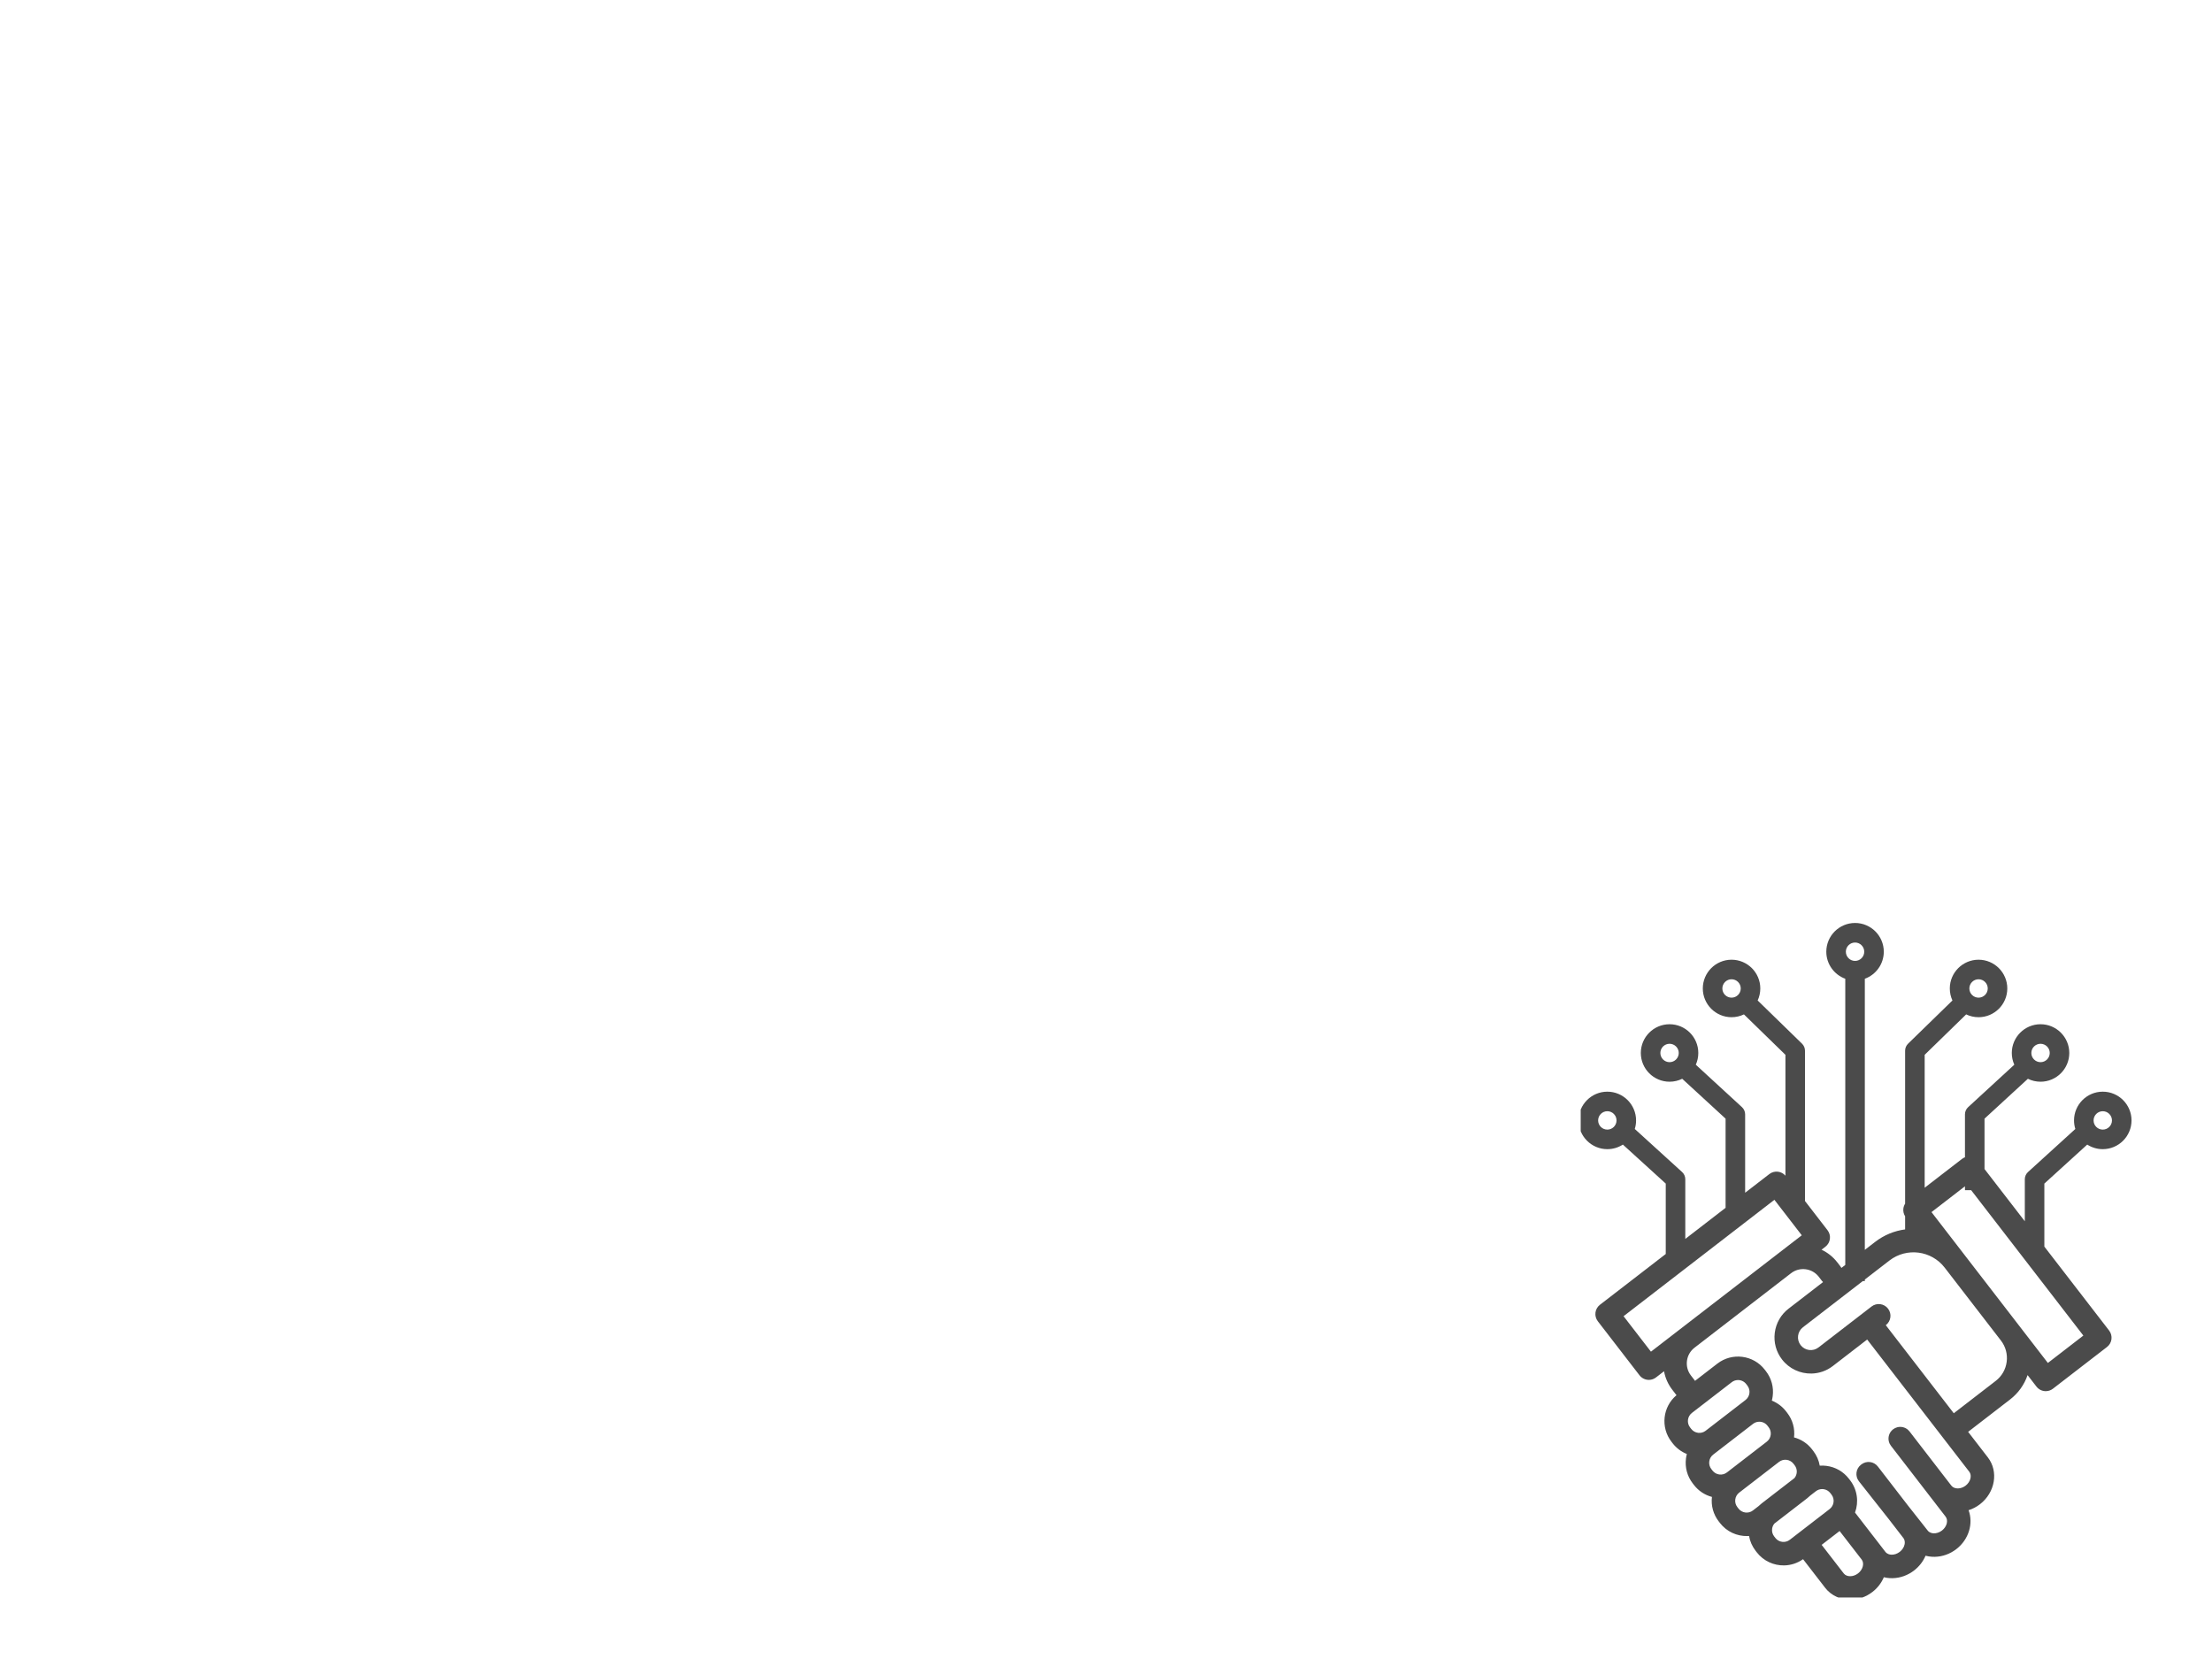 <svg xmlns="http://www.w3.org/2000/svg" xmlns:xlink="http://www.w3.org/1999/xlink" width="4032" zoomAndPan="magnify" viewBox="0 0 3024 2268" height="3024" preserveAspectRatio="xMidYMid meet" version="1.0"><defs><clipPath id="299387e292"><path d="M 2160.961 1261.801 L 2914 1261.801 L 2914 2183.895 L 2160.961 2183.895 Z M 2160.961 1261.801 " clip-rule="nonzero"/></clipPath></defs><g clip-path="url(#299387e292)"><path fill="#4b4b4b" d="M 2853.426 1564.75 C 2859.559 1568.707 2866.855 1571.008 2874.68 1571.008 C 2896.348 1571.008 2913.977 1553.379 2913.977 1531.711 C 2913.977 1510.043 2896.348 1492.414 2874.68 1492.414 C 2853.012 1492.414 2835.383 1510.043 2835.383 1531.711 C 2835.383 1535.785 2836.008 1539.715 2837.164 1543.41 L 2772.469 1602.266 C 2769.684 1604.797 2768.098 1608.383 2768.098 1612.148 L 2768.098 1669.57 L 2713.012 1598.18 L 2713.012 1529.301 L 2772.312 1474.793 C 2777.531 1477.363 2783.402 1478.809 2789.602 1478.809 C 2811.27 1478.809 2828.898 1461.18 2828.898 1439.512 C 2828.898 1417.844 2811.27 1400.215 2789.602 1400.215 C 2767.934 1400.215 2750.305 1417.844 2750.305 1439.512 C 2750.305 1445.227 2751.535 1450.66 2753.734 1455.562 L 2690.602 1513.598 C 2687.848 1516.129 2686.281 1519.695 2686.281 1523.434 L 2686.281 1582.105 C 2684.824 1582.652 2683.418 1583.426 2682.121 1584.426 L 2631.195 1623.719 L 2631.195 1442.023 L 2687.918 1386.766 C 2693.051 1389.23 2698.797 1390.609 2704.855 1390.609 C 2726.523 1390.609 2744.152 1372.98 2744.152 1351.312 C 2744.152 1329.645 2726.523 1312.016 2704.855 1312.016 C 2683.188 1312.016 2665.559 1329.645 2665.559 1351.312 C 2665.559 1357.168 2666.848 1362.73 2669.16 1367.73 L 2608.508 1426.812 C 2605.926 1429.328 2604.469 1432.777 2604.469 1436.387 L 2604.469 1645.547 C 2603.215 1647.516 2602.395 1649.754 2602.09 1652.113 C 2601.609 1655.848 2602.461 1659.621 2604.469 1662.777 L 2604.469 1680.711 C 2589.984 1682.633 2575.805 1688.266 2563.43 1697.816 L 2549.383 1708.656 L 2549.383 1338.039 C 2564.492 1332.559 2575.316 1318.059 2575.316 1301.082 C 2575.316 1279.414 2557.688 1261.785 2536.02 1261.785 C 2514.352 1261.785 2496.723 1279.414 2496.723 1301.082 C 2496.723 1318.059 2507.551 1332.559 2522.656 1338.039 L 2522.656 1729.273 L 2517.688 1733.109 L 2517.395 1733.336 C 2517.008 1732.637 2516.562 1731.957 2516.055 1731.301 L 2511.879 1725.895 C 2506.039 1718.32 2498.621 1712.402 2490.203 1708.465 L 2495.516 1704.367 C 2502.531 1698.953 2503.832 1688.871 2498.418 1681.852 L 2467.574 1641.879 L 2467.574 1436.387 C 2467.574 1432.781 2466.117 1429.328 2463.535 1426.812 L 2402.883 1367.73 C 2405.191 1362.73 2406.484 1357.168 2406.484 1351.312 C 2406.484 1329.645 2388.855 1312.016 2367.188 1312.016 C 2345.52 1312.016 2327.891 1329.645 2327.891 1351.312 C 2327.891 1372.98 2345.52 1390.609 2367.188 1390.609 C 2373.25 1390.609 2378.992 1389.23 2384.121 1386.77 L 2440.844 1442.023 L 2440.844 1607.277 C 2438.266 1604.281 2434.668 1602.328 2430.73 1601.82 C 2426.508 1601.277 2422.242 1602.434 2418.871 1605.031 L 2385.762 1630.578 L 2385.762 1523.434 C 2385.762 1519.691 2384.195 1516.129 2381.441 1513.598 L 2318.309 1455.562 C 2320.512 1450.66 2321.738 1445.23 2321.738 1439.512 C 2321.738 1417.844 2304.109 1400.215 2282.441 1400.215 C 2260.773 1400.215 2243.145 1417.844 2243.145 1439.512 C 2243.145 1461.18 2260.773 1478.809 2282.441 1478.809 C 2288.645 1478.809 2294.516 1477.363 2299.734 1474.793 L 2359.031 1529.301 L 2359.031 1651.203 L 2303.949 1693.707 L 2303.949 1612.148 C 2303.949 1608.383 2302.359 1604.797 2299.578 1602.266 L 2234.883 1543.41 C 2236.039 1539.715 2236.66 1535.781 2236.66 1531.711 C 2236.66 1510.043 2219.031 1492.414 2197.363 1492.414 C 2175.695 1492.414 2158.07 1510.043 2158.07 1531.711 C 2158.07 1553.379 2175.695 1571.008 2197.363 1571.008 C 2205.191 1571.008 2212.488 1568.707 2218.617 1564.75 L 2277.219 1618.062 L 2277.219 1714.332 L 2187.254 1783.746 C 2183.883 1786.348 2181.684 1790.18 2181.141 1794.406 C 2180.594 1798.625 2181.75 1802.891 2184.352 1806.262 L 2241.383 1880.18 C 2244.613 1884.363 2249.504 1886.516 2254.414 1886.422 C 2257.734 1886.355 2261.066 1885.266 2263.898 1883.082 L 2274.879 1874.613 C 2276.555 1883.758 2280.395 1892.434 2286.238 1900.004 L 2291.152 1906.371 C 2291.41 1906.707 2291.684 1907.023 2291.961 1907.332 C 2273.047 1923.133 2269.836 1951.289 2285.02 1970.969 L 2286.617 1973.035 C 2291.758 1979.695 2298.457 1984.719 2306.074 1987.738 C 2305.547 1989.723 2305.145 1991.746 2304.879 1993.812 C 2303.301 2006.047 2306.582 2018.164 2314.121 2027.93 L 2315.719 2030.004 C 2321.992 2038.137 2330.594 2043.824 2340.363 2046.414 C 2338.969 2058.438 2342.266 2070.312 2349.672 2079.914 L 2351.27 2081.984 C 2360.551 2094.02 2374.637 2100.199 2388.777 2099.93 C 2389.551 2099.918 2390.324 2099.875 2391.098 2099.82 C 2392.371 2107.102 2395.395 2114.012 2400.035 2120.031 L 2401.633 2122.102 C 2410.918 2134.133 2425.004 2140.316 2439.145 2140.047 C 2448.129 2139.871 2457.133 2137.09 2464.934 2131.547 L 2495.109 2170.598 C 2503.602 2181.609 2516.73 2187.172 2530.297 2186.906 C 2540.441 2186.711 2550.832 2183.262 2559.719 2176.402 C 2566.887 2170.875 2572.152 2163.844 2575.371 2156.211 C 2577.875 2156.824 2580.469 2157.23 2583.133 2157.414 C 2584.516 2157.512 2585.906 2157.543 2587.289 2157.516 C 2597.762 2157.316 2608.078 2153.645 2616.719 2146.977 C 2623.719 2141.574 2629.09 2134.617 2632.398 2126.812 C 2635.129 2127.535 2637.969 2128.004 2640.895 2128.207 C 2642.277 2128.301 2643.668 2128.336 2645.051 2128.309 C 2655.523 2128.105 2665.836 2124.438 2674.48 2117.77 C 2691.648 2104.523 2697.93 2082.645 2691.23 2064.59 C 2696.691 2062.852 2701.984 2060.133 2706.832 2056.391 C 2727.617 2040.359 2732.449 2011.66 2717.602 1992.418 L 2690.609 1957.461 L 2747.949 1913.219 C 2759.184 1904.547 2767.406 1893.008 2771.887 1879.879 L 2784.012 1895.594 C 2787.242 1899.781 2792.129 1901.934 2797.039 1901.84 C 2800.363 1901.773 2803.691 1900.684 2806.523 1898.5 L 2880.441 1841.469 C 2883.812 1838.867 2886.012 1835.035 2886.555 1830.812 C 2887.102 1826.59 2885.945 1822.324 2883.344 1818.953 L 2794.816 1704.223 L 2794.816 1618.066 Z M 2874.68 1519.141 C 2881.609 1519.141 2887.25 1524.777 2887.25 1531.711 C 2887.25 1538.641 2881.613 1544.281 2874.68 1544.281 C 2867.746 1544.281 2862.109 1538.645 2862.109 1531.711 C 2862.113 1524.777 2867.75 1519.141 2874.68 1519.141 Z M 2789.602 1426.941 C 2796.535 1426.941 2802.176 1432.578 2802.176 1439.512 C 2802.176 1446.441 2796.535 1452.082 2789.602 1452.082 C 2782.668 1452.082 2777.031 1446.445 2777.031 1439.512 C 2777.031 1432.582 2782.672 1426.941 2789.602 1426.941 Z M 2704.859 1338.746 C 2711.789 1338.746 2717.43 1344.383 2717.43 1351.316 C 2717.43 1358.25 2711.793 1363.887 2704.859 1363.887 C 2697.926 1363.887 2692.289 1358.25 2692.289 1351.316 C 2692.289 1344.383 2697.926 1338.746 2704.859 1338.746 Z M 2354.617 1351.312 C 2354.617 1344.383 2360.254 1338.742 2367.188 1338.742 C 2374.117 1338.742 2379.758 1344.379 2379.758 1351.312 C 2379.758 1358.246 2374.121 1363.883 2367.188 1363.883 C 2360.254 1363.883 2354.617 1358.242 2354.617 1351.312 Z M 2282.438 1452.078 C 2275.508 1452.078 2269.867 1446.441 2269.867 1439.508 C 2269.867 1432.578 2275.504 1426.938 2282.438 1426.938 C 2289.367 1426.938 2295.008 1432.574 2295.008 1439.508 C 2295.008 1446.441 2289.367 1452.078 2282.438 1452.078 Z M 2197.363 1544.277 C 2190.43 1544.277 2184.789 1538.641 2184.789 1531.707 C 2184.789 1524.777 2190.43 1519.137 2197.363 1519.137 C 2204.293 1519.137 2209.934 1524.773 2209.934 1531.707 C 2209.93 1538.641 2204.293 1544.277 2197.363 1544.277 Z M 2536.02 1288.512 C 2542.949 1288.512 2548.59 1294.148 2548.59 1301.082 C 2548.59 1308.016 2542.953 1313.652 2536.02 1313.652 C 2529.086 1313.652 2523.449 1308.016 2523.449 1301.082 C 2523.449 1294.148 2529.09 1288.512 2536.02 1288.512 Z M 2256.988 1847.855 L 2219.566 1799.355 L 2425.77 1640.254 L 2463.191 1688.754 Z M 2321.375 1958.785 C 2317.645 1958.305 2314.324 1956.398 2312.027 1953.422 L 2310.43 1951.355 C 2305.688 1945.207 2306.828 1936.348 2312.973 1931.605 L 2367.453 1889.57 C 2369.934 1887.656 2372.852 1886.703 2375.766 1886.645 C 2380.078 1886.562 2384.371 1888.449 2387.203 1892.113 L 2388.801 1894.188 C 2391.098 1897.164 2392.098 1900.859 2391.613 1904.586 C 2391.137 1908.316 2389.227 1911.637 2386.254 1913.934 L 2376.949 1921.109 C 2376.945 1921.113 2376.941 1921.113 2376.938 1921.117 L 2331.77 1955.969 C 2328.801 1958.266 2325.105 1959.266 2321.375 1958.785 Z M 2350.473 2015.75 C 2346.742 2015.27 2343.422 2013.363 2341.125 2010.387 L 2339.527 2008.316 C 2337.23 2005.34 2336.23 2001.648 2336.715 1997.918 C 2337.191 1994.188 2339.102 1990.867 2342.074 1988.57 L 2374.969 1963.191 L 2396.555 1946.531 C 2399.035 1944.621 2401.953 1943.668 2404.863 1943.613 C 2409.176 1943.527 2413.473 1945.414 2416.301 1949.082 L 2417.898 1951.152 C 2420.195 1954.129 2421.195 1957.824 2420.715 1961.551 C 2420.234 1965.281 2418.328 1968.602 2415.352 1970.898 L 2385.137 1994.211 L 2360.867 2012.938 C 2357.895 2015.23 2354.199 2016.23 2350.473 2015.75 Z M 2404.066 2059.023 L 2396.426 2064.918 C 2390.281 2069.66 2381.422 2068.52 2376.68 2062.375 L 2375.082 2060.305 C 2372.781 2057.328 2371.781 2053.637 2372.266 2049.902 C 2372.746 2046.172 2374.652 2042.855 2377.629 2040.555 L 2432.109 1998.52 C 2438.254 1993.777 2447.113 1994.918 2451.855 2001.066 L 2453.453 2003.137 C 2457.543 2008.438 2457.254 2015.758 2453.148 2020.711 L 2408.383 2055.254 C 2406.855 2056.43 2405.418 2057.691 2404.066 2059.023 Z M 2458.031 2096.359 C 2458.031 2096.359 2458.027 2096.359 2458.031 2096.359 C 2458.027 2096.363 2458.027 2096.363 2458.027 2096.363 L 2446.793 2105.031 C 2440.648 2109.773 2431.789 2108.633 2427.047 2102.484 L 2425.449 2100.414 C 2423.152 2097.438 2422.148 2093.742 2422.633 2090.012 C 2422.98 2087.336 2424.059 2084.875 2425.742 2082.848 L 2470.523 2048.297 C 2472.043 2047.125 2473.469 2045.871 2474.801 2044.555 L 2482.477 2038.629 C 2484.895 2036.766 2487.781 2035.758 2490.777 2035.699 C 2491.477 2035.684 2492.176 2035.723 2492.879 2035.812 C 2496.609 2036.293 2499.93 2038.199 2502.227 2041.176 L 2503.824 2043.246 C 2508.566 2049.395 2507.426 2058.25 2501.277 2062.992 Z M 2540.105 2150.98 C 2533.453 2156.113 2524.48 2156.113 2520.516 2150.973 L 2490.367 2111.957 L 2514.902 2093.031 L 2545.25 2132.289 C 2548.953 2137.449 2546.652 2145.93 2540.105 2150.98 Z M 2692.191 2012.02 C 2696.152 2017.156 2693.879 2025.828 2687.227 2030.965 C 2680.574 2036.098 2671.605 2036.098 2667.645 2030.961 L 2610.512 1956.918 C 2609.836 1956.043 2609.086 1955.254 2608.277 1954.559 C 2604.238 1951.074 2598.754 1949.875 2593.715 1951.195 C 2591.699 1951.727 2589.754 1952.66 2587.996 1954.016 C 2586.645 1955.062 2585.504 1956.281 2584.582 1957.617 C 2581.328 1962.344 2580.816 1968.543 2583.375 1973.77 C 2583.844 1974.727 2584.418 1975.652 2585.094 1976.531 L 2642.223 2050.574 C 2642.23 2050.578 2642.234 2050.586 2642.242 2050.594 L 2659.836 2073.395 C 2663.797 2078.531 2661.523 2087.203 2654.871 2092.34 C 2651.363 2095.047 2647.074 2096.445 2643.102 2096.168 C 2641.184 2096.035 2637.617 2095.363 2635.289 2092.34 C 2635.254 2092.293 2635.219 2092.246 2635.18 2092.199 L 2608.148 2057.93 L 2567.211 2004.883 C 2561.797 1997.863 2551.715 1996.562 2544.695 2001.977 C 2544.605 2002.051 2544.516 2002.125 2544.426 2002.195 C 2544.277 2002.301 2544.133 2002.41 2543.988 2002.523 C 2537.027 2008.012 2535.84 2018.102 2541.328 2025.062 L 2582.836 2077.68 L 2602.066 2102.605 C 2604.402 2105.629 2604.148 2109.25 2603.789 2111.137 C 2603.047 2115.047 2600.609 2118.84 2597.098 2121.547 C 2593.59 2124.25 2589.297 2125.648 2585.328 2125.375 C 2583.414 2125.242 2579.848 2124.57 2577.504 2121.531 L 2570.898 2112.984 C 2570.754 2112.793 2570.613 2112.602 2570.469 2112.41 L 2535.984 2067.812 C 2541.27 2053.402 2539.277 2036.66 2529.227 2023.633 L 2527.629 2021.562 C 2520.094 2011.797 2509.207 2005.551 2496.973 2003.973 C 2493.883 2003.574 2490.801 2003.484 2487.77 2003.699 C 2486.52 1996.57 2483.582 1989.637 2478.863 1983.523 L 2477.266 1981.449 C 2470.832 1973.109 2462.086 1967.582 2452.617 1965.066 C 2454.016 1953.031 2450.723 1941.145 2443.309 1931.539 L 2441.711 1929.469 C 2436.469 1922.676 2429.695 1917.75 2422.242 1914.793 C 2422.773 1912.805 2423.18 1910.77 2423.445 1908.691 C 2425.023 1896.457 2421.742 1884.34 2414.207 1874.57 L 2412.605 1872.5 C 2397.051 1852.34 2367.992 1848.594 2347.832 1864.148 L 2317.25 1887.746 C 2317.027 1887.41 2316.797 1887.078 2316.547 1886.75 L 2311.633 1880.383 C 2307.219 1874.664 2305.301 1867.57 2306.223 1860.402 C 2307.145 1853.238 2310.805 1846.863 2316.523 1842.449 L 2448.516 1740.605 C 2454.234 1736.191 2461.332 1734.27 2468.492 1735.191 C 2475.656 1736.113 2482.035 1739.773 2486.449 1745.492 L 2490.621 1750.902 C 2491.125 1751.555 2491.672 1752.16 2492.25 1752.715 L 2445.145 1789.059 C 2434.672 1797.141 2427.973 1808.812 2426.281 1821.934 C 2424.59 1835.051 2428.109 1848.047 2436.188 1858.516 C 2446.145 1871.418 2461.246 1878.047 2476.41 1877.758 C 2486.656 1877.562 2496.93 1874.199 2505.648 1867.469 L 2552.598 1831.246 Z M 2743.32 1861.691 C 2741.977 1872.105 2736.66 1881.375 2728.348 1887.789 L 2670.996 1932.043 L 2578.031 1811.648 L 2578.199 1811.523 C 2585.219 1806.109 2586.516 1796.027 2581.102 1789.008 C 2575.688 1781.988 2565.605 1780.688 2558.586 1786.102 L 2486.059 1842.066 C 2482.379 1844.906 2477.809 1846.145 2473.191 1845.547 C 2468.574 1844.953 2464.473 1842.598 2461.629 1838.914 C 2458.785 1835.23 2457.547 1830.66 2458.145 1826.043 C 2458.742 1821.43 2461.098 1817.324 2464.781 1814.48 L 2537.309 1758.52 L 2546.656 1751.305 L 2549.395 1751.305 L 2549.395 1749.195 L 2583.051 1723.227 C 2606.547 1705.098 2640.406 1709.461 2658.543 1732.949 L 2685.898 1768.406 L 2735.461 1832.641 C 2741.871 1840.965 2744.664 1851.277 2743.32 1861.691 Z M 2799.629 1863.27 L 2688.73 1719.543 L 2683.957 1713.352 L 2640.527 1657.066 L 2686.285 1621.762 L 2686.285 1627.055 L 2694.742 1627.055 L 2848.125 1825.844 Z M 2799.629 1863.27 " fill-opacity="1" fill-rule="nonzero"/></g></svg>